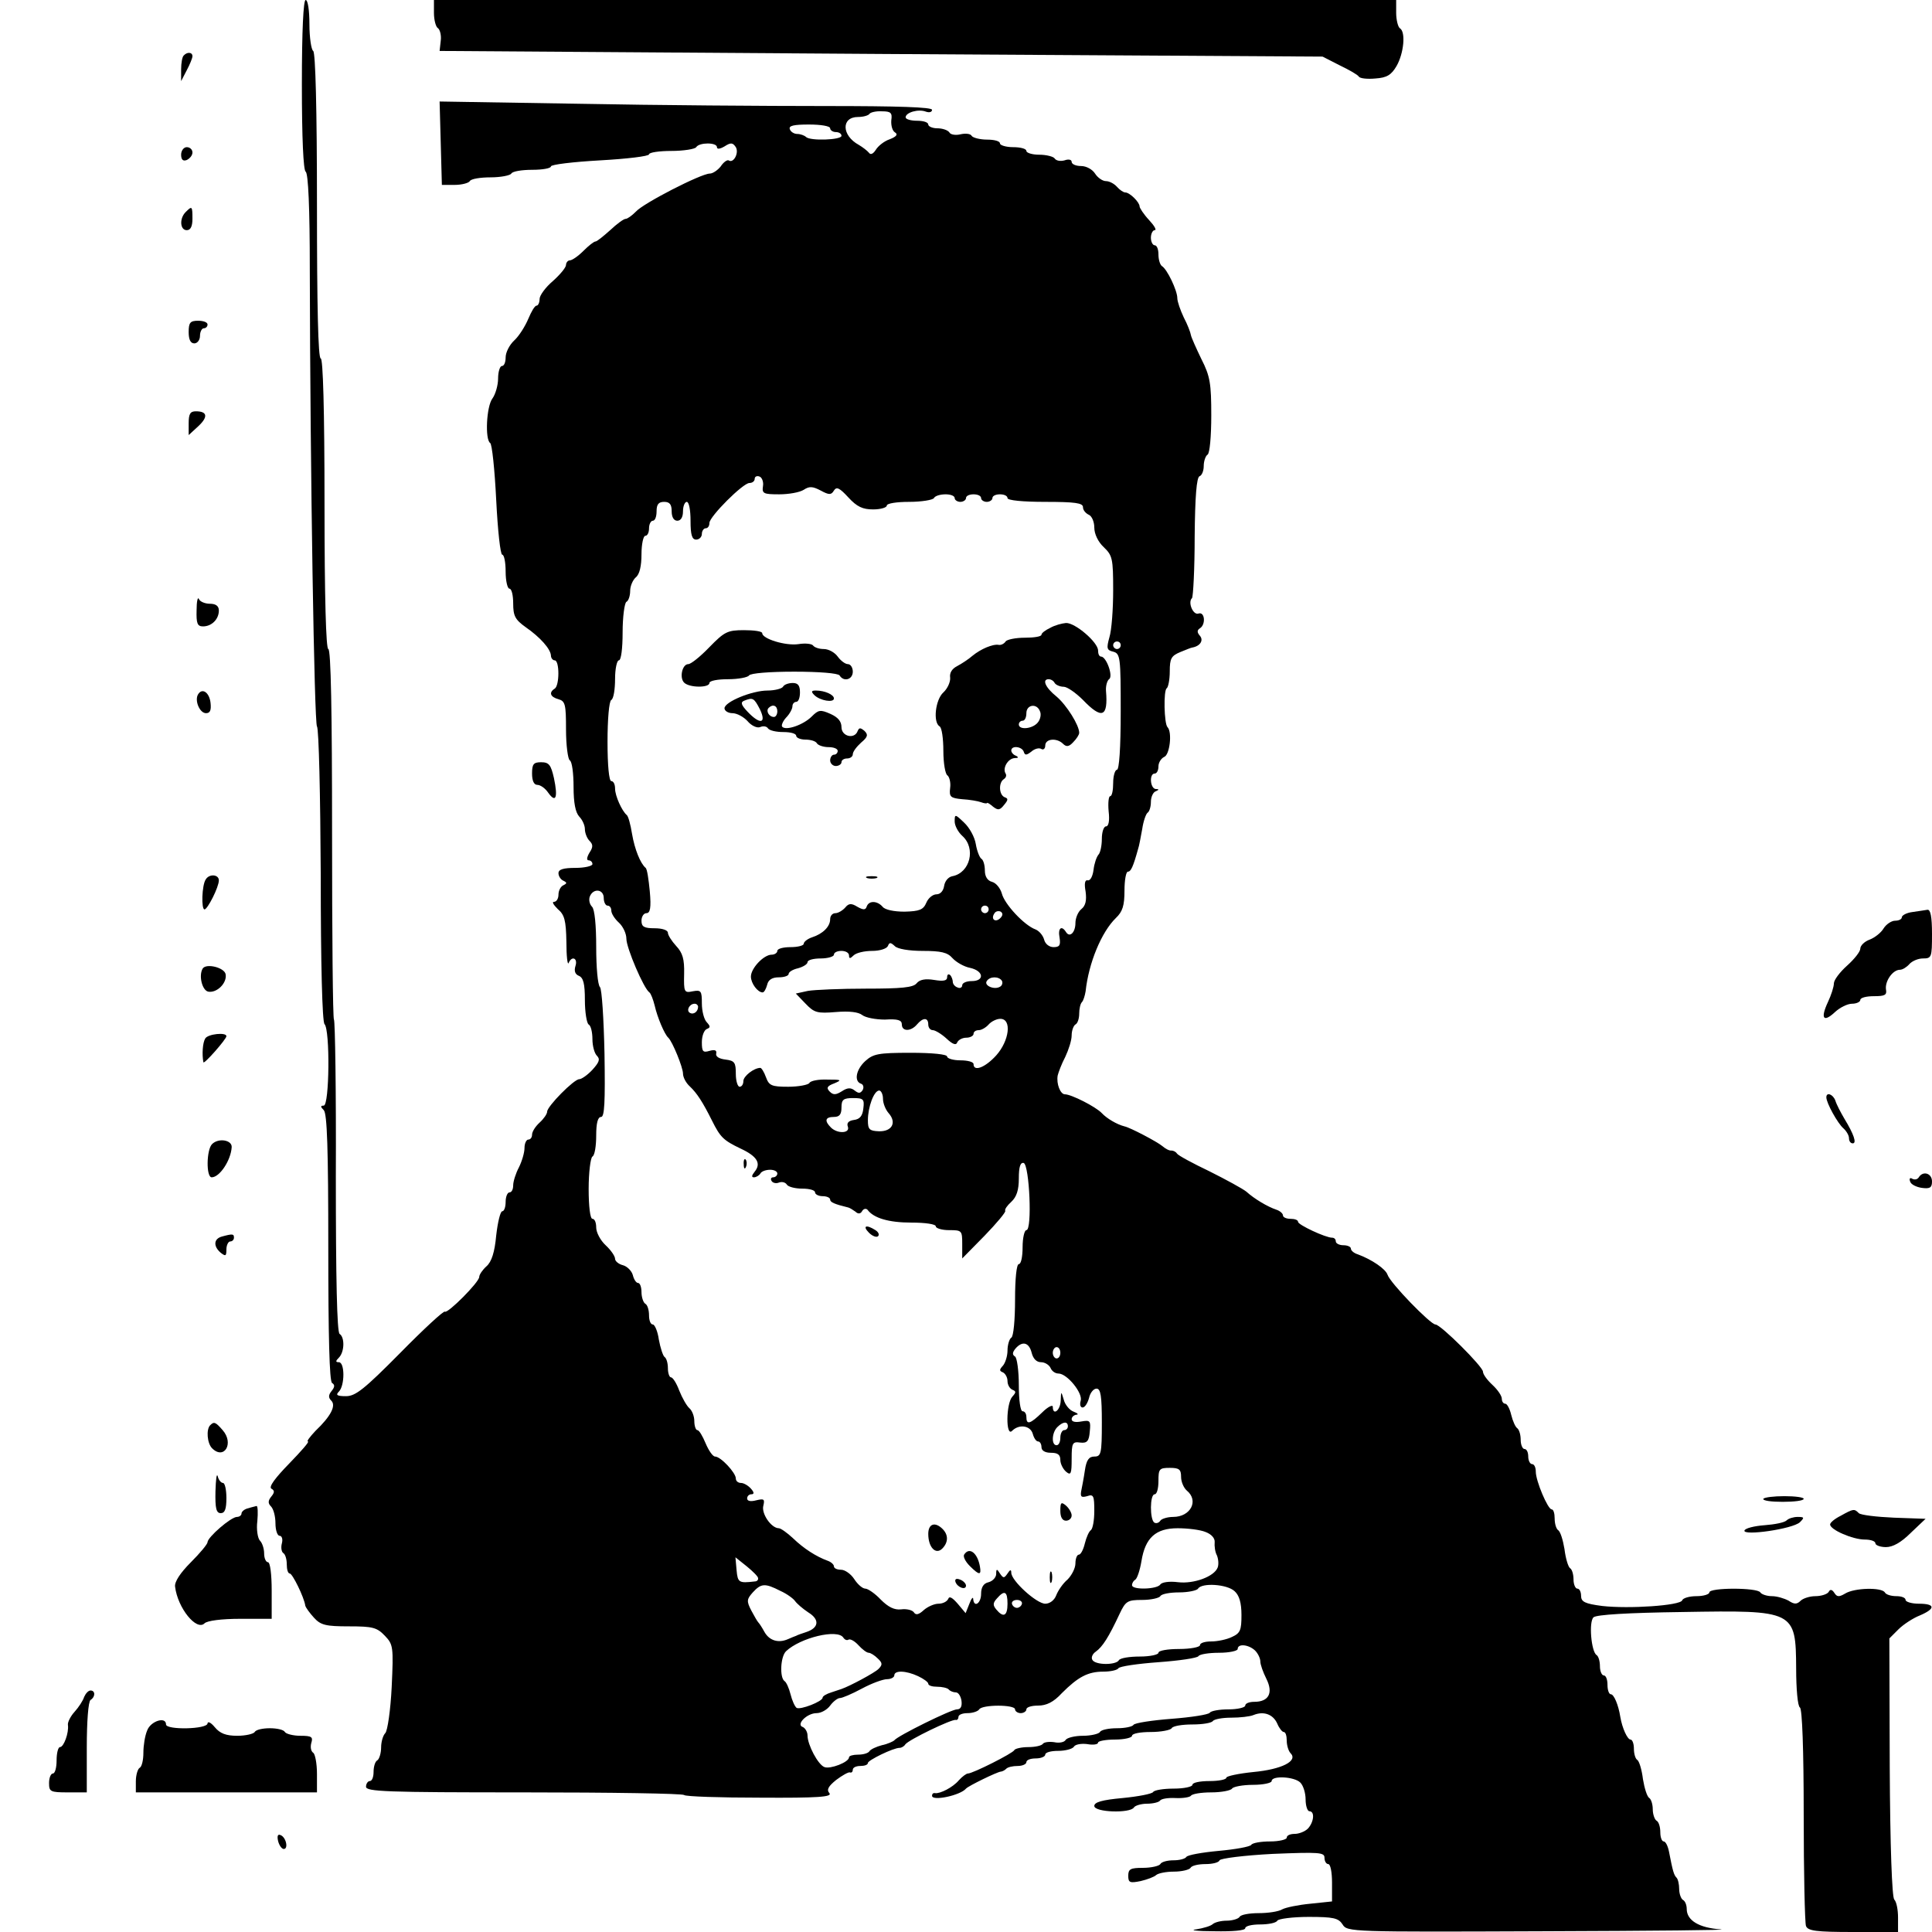 <?xml version="1.0" standalone="no"?>
<!DOCTYPE svg PUBLIC "-//W3C//DTD SVG 20010904//EN"
 "http://www.w3.org/TR/2001/REC-SVG-20010904/DTD/svg10.dtd">
<svg version="1.0" xmlns="http://www.w3.org/2000/svg"
 width="512pt" height="512pt" viewBox="0 0 512 512"
 preserveAspectRatio="xMidYMid meet">
<g transform="translate(0,512) scale(0.1,-0.1)"
fill="#000000" stroke="none">
<path d="M800 4896 c0 -143 4 -227 10 -231 7 -4 11 -97 11 -258 1 -543 12
-1203 19 -1212 5 -6 9 -184 10 -395 0 -234 4 -388 10 -394 15 -15 13 -216 -2
-216 -9 0 -9 -3 0 -12 9 -9 12 -104 12 -364 0 -235 3 -355 10 -359 8 -5 7 -11
-1 -21 -9 -11 -9 -18 -1 -26 13 -13 -1 -41 -42 -80 -15 -16 -24 -28 -20 -28 5
0 -18 -26 -50 -59 -37 -38 -54 -61 -47 -66 9 -5 9 -10 0 -21 -9 -11 -9 -18 -1
-26 7 -7 12 -27 12 -45 0 -18 5 -33 11 -33 6 0 9 -9 6 -20 -3 -11 -1 -23 4
-26 5 -3 9 -16 9 -30 0 -13 3 -24 8 -24 7 0 38 -63 41 -85 1 -5 12 -20 23 -32
18 -20 32 -23 93 -23 63 0 74 -3 95 -25 22 -23 23 -29 18 -136 -3 -61 -11
-116 -17 -122 -6 -6 -11 -23 -11 -38 0 -15 -5 -31 -10 -34 -6 -3 -10 -17 -10
-31 0 -13 -4 -24 -10 -24 -5 0 -10 -7 -10 -15 0 -13 53 -15 418 -15 230 0 422
-3 425 -7 4 -4 95 -7 201 -7 155 -1 192 2 184 12 -8 9 -3 18 18 35 16 12 32
21 36 20 5 -2 8 2 8 7 0 6 9 10 20 10 11 0 20 3 20 8 0 7 67 40 84 40 5 0 12
4 15 9 8 12 124 68 134 65 4 -1 7 3 7 8 0 6 11 10 24 10 14 0 28 5 31 10 8 13
95 13 95 0 0 -5 7 -10 15 -10 8 0 15 5 15 10 0 6 14 10 31 10 22 0 41 9 63 33
43 43 69 57 110 57 19 0 37 4 40 9 3 5 51 12 106 16 55 4 103 11 106 16 3 5
27 9 55 9 27 0 49 5 49 10 0 15 29 12 46 -4 8 -8 14 -21 14 -29 0 -8 7 -28 16
-46 19 -38 6 -61 -32 -61 -13 0 -24 -4 -24 -10 0 -5 -20 -10 -44 -10 -25 0
-47 -4 -50 -9 -4 -5 -49 -12 -101 -16 -52 -4 -98 -11 -101 -16 -3 -5 -23 -9
-44 -9 -21 0 -42 -4 -45 -10 -3 -5 -24 -10 -45 -10 -21 0 -42 -5 -46 -11 -3
-6 -17 -9 -30 -6 -14 2 -27 0 -30 -4 -3 -5 -20 -9 -39 -9 -18 0 -35 -4 -37 -8
-3 -8 -110 -62 -123 -62 -4 0 -15 -8 -24 -18 -16 -19 -50 -36 -63 -34 -5 1 -8
-2 -8 -7 0 -15 75 1 90 19 6 7 82 44 92 45 3 0 10 3 14 7 4 5 18 8 31 8 13 0
23 5 23 10 0 6 11 10 25 10 14 0 25 5 25 10 0 6 15 10 34 10 19 0 38 5 42 11
3 6 19 9 35 7 16 -3 29 -1 29 4 0 4 20 8 45 8 25 0 45 5 45 10 0 6 22 10 49
10 28 0 53 5 56 10 3 6 28 10 55 10 27 0 51 4 54 9 4 5 25 9 49 9 23 0 50 3
59 7 27 11 52 2 63 -23 5 -12 13 -22 17 -22 5 0 8 -10 8 -23 0 -13 5 -28 10
-33 21 -21 -24 -43 -98 -50 -40 -4 -72 -11 -72 -15 0 -5 -20 -9 -45 -9 -25 0
-45 -4 -45 -10 0 -5 -22 -10 -49 -10 -28 0 -52 -4 -55 -9 -3 -5 -40 -12 -81
-16 -55 -5 -75 -11 -75 -21 0 -17 95 -20 105 -4 3 5 19 10 35 10 16 0 31 4 34
8 3 5 21 8 41 7 19 -1 38 2 41 6 3 5 27 9 54 9 27 0 52 5 55 10 3 5 28 10 56
10 27 0 49 5 49 10 0 15 60 12 76 -4 8 -8 14 -28 14 -45 0 -17 5 -31 10 -31
15 0 12 -29 -4 -46 -8 -8 -24 -14 -35 -14 -12 0 -21 -4 -21 -10 0 -5 -20 -10
-44 -10 -25 0 -47 -4 -50 -9 -3 -5 -42 -12 -86 -16 -44 -4 -83 -11 -86 -16 -3
-5 -18 -9 -34 -9 -16 0 -32 -4 -35 -10 -3 -5 -24 -10 -46 -10 -33 0 -39 -3
-39 -21 0 -18 4 -20 33 -14 17 4 36 11 41 16 6 5 27 9 47 9 21 0 41 5 44 10 3
6 21 10 40 10 18 0 35 4 37 10 2 5 64 13 141 17 123 5 137 4 137 -10 0 -10 5
-17 10 -17 6 0 10 -22 10 -49 l0 -50 -57 -6 c-32 -3 -66 -10 -75 -15 -10 -6
-38 -10 -62 -10 -25 0 -48 -4 -51 -10 -3 -5 -19 -10 -34 -10 -15 0 -31 -4 -37
-9 -5 -5 -25 -11 -44 -14 -19 -2 2 -5 48 -5 49 -1 82 2 82 8 0 6 18 10 39 10
22 0 43 4 46 10 3 5 41 10 83 10 66 0 79 -3 90 -20 12 -20 22 -20 535 -18 287
1 497 3 467 5 -58 4 -90 24 -90 54 0 10 -4 21 -10 24 -5 3 -10 16 -10 29 0 12
-3 26 -7 30 -7 7 -10 17 -20 69 -3 15 -9 27 -14 27 -5 0 -9 11 -9 24 0 14 -4
28 -10 31 -5 3 -10 17 -10 30 0 13 -4 26 -9 30 -6 3 -13 26 -17 50 -3 25 -10
48 -15 51 -5 3 -9 16 -9 30 0 13 -4 24 -9 24 -8 0 -22 30 -27 60 -5 32 -17 60
-25 60 -5 0 -9 11 -9 25 0 14 -4 25 -10 25 -5 0 -10 11 -10 24 0 14 -4 27 -9
30 -14 9 -21 88 -8 100 8 7 91 12 236 14 298 5 300 4 301 -150 0 -53 4 -100
10 -103 6 -4 10 -110 10 -285 0 -153 3 -285 6 -294 5 -13 26 -16 125 -16 l119
0 0 38 c0 21 -4 42 -10 48 -6 6 -11 141 -12 351 l-1 341 24 24 c13 13 39 30
57 37 42 18 41 31 -3 31 -19 0 -35 5 -35 10 0 6 -11 10 -24 10 -14 0 -28 4
-31 10 -9 14 -81 12 -105 -3 -17 -10 -22 -9 -29 2 -6 9 -11 10 -15 2 -4 -6
-20 -11 -35 -11 -15 0 -33 -6 -39 -12 -10 -10 -17 -10 -32 0 -11 6 -31 12 -44
12 -14 0 -28 5 -31 10 -8 13 -135 13 -135 0 0 -5 -15 -10 -34 -10 -19 0 -36
-5 -38 -11 -5 -14 -141 -23 -212 -15 -46 6 -56 11 -56 27 0 10 -4 19 -10 19
-5 0 -10 11 -10 24 0 14 -4 27 -9 30 -5 3 -12 26 -15 51 -4 24 -11 47 -17 50
-5 4 -9 17 -9 31 0 13 -3 24 -8 24 -10 0 -42 75 -42 100 0 11 -4 20 -10 20 -5
0 -10 9 -10 20 0 11 -4 20 -10 20 -5 0 -10 11 -10 24 0 14 -4 27 -9 31 -5 3
-12 19 -16 35 -4 17 -11 30 -16 30 -5 0 -9 6 -9 13 0 8 -11 24 -25 37 -14 13
-25 28 -25 35 0 13 -112 125 -126 125 -13 0 -120 110 -127 132 -5 15 -41 40
-79 54 -10 3 -18 10 -18 15 0 5 -9 9 -20 9 -11 0 -20 5 -20 10 0 6 -4 10 -10
10 -17 0 -90 34 -90 42 0 5 -9 8 -20 8 -11 0 -20 4 -20 9 0 5 -8 12 -17 15
-24 8 -59 29 -80 48 -10 8 -54 32 -98 54 -44 21 -83 42 -86 47 -3 5 -10 8 -15
8 -5 -1 -16 5 -24 12 -13 11 -85 49 -100 52 -20 5 -47 21 -60 35 -16 17 -81
50 -98 50 -12 0 -23 28 -19 50 2 8 10 30 20 49 9 19 17 44 17 57 0 13 5 26 10
29 6 3 10 16 10 29 0 12 3 26 7 30 4 4 8 17 10 29 8 75 42 157 80 194 18 17
23 33 23 73 0 27 4 50 9 50 8 0 14 13 27 60 3 8 7 32 11 53 3 21 10 40 14 43
5 3 9 16 9 29 0 13 6 26 13 28 9 4 9 6 0 6 -15 1 -18 41 -3 41 6 0 10 9 10 19
0 10 7 21 15 25 15 5 22 66 9 79 -9 9 -11 98 -2 103 4 3 8 23 8 45 0 34 4 41
28 51 15 6 29 12 32 12 21 4 30 19 20 31 -8 9 -8 15 0 20 16 10 13 45 -4 39
-14 -5 -29 30 -17 41 3 4 7 77 7 163 1 106 5 157 13 160 6 2 11 14 11 27 0 13
5 27 10 30 6 3 10 49 10 104 0 84 -3 104 -26 149 -14 29 -27 58 -28 64 -1 7
-9 28 -19 47 -9 19 -17 42 -17 51 0 20 -27 77 -41 85 -5 4 -9 17 -9 31 0 13
-4 24 -10 24 -5 0 -10 9 -10 20 0 11 5 20 10 20 6 0 -1 12 -15 27 -14 15 -25
32 -25 36 0 11 -26 37 -38 37 -5 0 -15 7 -22 15 -7 8 -20 15 -29 15 -9 0 -22
9 -29 20 -7 11 -23 20 -37 20 -14 0 -25 5 -25 11 0 6 -8 8 -19 4 -11 -3 -22
-1 -26 5 -3 5 -22 10 -41 10 -19 0 -34 5 -34 10 0 6 -16 10 -35 10 -19 0 -35
5 -35 10 0 6 -15 10 -34 10 -19 0 -38 5 -41 10 -3 6 -17 7 -30 4 -12 -3 -26
-1 -29 5 -4 6 -18 11 -32 11 -13 0 -24 5 -24 10 0 6 -13 10 -30 10 -16 0 -30
4 -30 9 0 13 34 23 54 15 9 -3 16 -1 16 5 0 7 -89 10 -282 10 -156 0 -449 2
-653 6 l-370 6 3 -110 3 -111 34 0 c19 0 37 5 40 10 3 6 28 10 55 10 27 0 52
5 55 10 3 6 28 10 56 10 27 0 49 4 49 9 0 5 59 12 130 16 72 4 130 11 130 16
0 5 27 9 59 9 33 0 63 5 66 10 8 13 55 13 55 0 0 -6 8 -5 20 2 17 11 22 10 30
-2 9 -15 -6 -44 -19 -35 -4 2 -14 -5 -21 -16 -8 -10 -21 -19 -29 -19 -23 0
-177 -79 -196 -101 -10 -10 -22 -19 -27 -19 -5 0 -23 -13 -41 -30 -18 -16 -35
-30 -39 -30 -4 0 -18 -11 -32 -25 -14 -14 -30 -25 -36 -25 -5 0 -10 -6 -10
-12 0 -7 -16 -26 -35 -43 -19 -16 -35 -38 -35 -47 0 -10 -4 -18 -8 -18 -5 0
-14 -16 -22 -35 -8 -19 -24 -45 -37 -57 -13 -12 -23 -32 -23 -45 0 -13 -4 -23
-10 -23 -5 0 -10 -15 -10 -33 0 -18 -7 -42 -15 -53 -16 -21 -20 -109 -6 -118
5 -3 12 -71 16 -151 4 -80 11 -145 16 -145 5 0 9 -20 9 -45 0 -25 5 -45 10
-45 6 0 10 -18 10 -39 0 -33 5 -43 33 -63 39 -27 66 -58 67 -75 0 -7 5 -13 10
-13 13 0 13 -67 0 -75 -16 -10 -12 -22 10 -28 18 -5 20 -14 20 -80 0 -42 5
-79 10 -82 6 -3 10 -35 10 -70 0 -43 5 -68 15 -79 8 -8 15 -23 15 -33 0 -11 6
-25 12 -31 10 -10 10 -17 0 -32 -7 -12 -8 -20 -2 -20 5 0 10 -4 10 -10 0 -5
-20 -10 -45 -10 -32 0 -45 -4 -45 -14 0 -8 6 -17 13 -20 10 -5 10 -7 0 -12 -7
-3 -13 -14 -13 -25 0 -10 -5 -19 -12 -19 -6 0 -1 -8 10 -19 18 -15 22 -30 23
-87 0 -38 3 -63 6 -56 8 20 25 13 18 -8 -4 -13 -1 -22 9 -26 12 -5 16 -21 16
-64 0 -33 5 -62 10 -65 6 -3 10 -21 10 -39 0 -17 5 -37 12 -44 9 -9 6 -17 -12
-37 -13 -14 -29 -25 -35 -25 -14 0 -85 -72 -85 -86 0 -6 -9 -19 -20 -29 -11
-10 -20 -24 -20 -32 0 -7 -4 -13 -10 -13 -5 0 -10 -10 -10 -22 0 -13 -7 -36
-15 -52 -8 -15 -15 -37 -15 -47 0 -11 -4 -19 -10 -19 -5 0 -10 -11 -10 -25 0
-14 -4 -25 -9 -25 -5 0 -12 -29 -16 -64 -4 -44 -12 -70 -26 -82 -10 -9 -19
-22 -19 -28 0 -14 -84 -98 -91 -92 -3 3 -56 -46 -118 -109 -96 -97 -119 -115
-144 -115 -24 0 -28 3 -19 12 16 16 16 78 0 78 -9 0 -9 3 0 12 15 15 16 54 2
63 -7 4 -10 148 -10 417 1 226 -2 413 -5 416 -3 3 -5 225 -5 494 0 319 -3 488
-10 488 -6 0 -10 135 -10 385 0 250 -4 385 -10 385 -7 0 -10 141 -10 404 0
259 -4 407 -10 411 -5 3 -10 35 -10 71 0 36 -4 64 -10 64 -6 0 -10 -81 -10
-224z m1562 -95 c-1 -14 3 -28 10 -32 8 -5 4 -11 -14 -18 -15 -5 -31 -18 -37
-28 -7 -11 -14 -14 -18 -8 -5 6 -17 15 -27 21 -46 25 -47 74 -2 74 14 0 27 4
30 8 2 4 17 8 33 7 24 0 28 -4 25 -24z m-162 -21 c0 -5 7 -10 15 -10 8 0 15
-4 15 -10 0 -11 -83 -14 -94 -3 -4 4 -15 8 -23 8 -9 0 -18 6 -20 13 -3 9 11
12 51 12 31 0 56 -4 56 -10z m-178 -948 c-3 -20 1 -22 43 -22 25 0 54 5 65 12
15 10 24 9 45 -2 22 -12 28 -12 35 0 7 11 15 7 38 -18 23 -25 38 -32 66 -32
20 0 36 5 36 10 0 6 26 10 59 10 33 0 63 5 66 10 3 6 17 10 31 10 13 0 24 -4
24 -10 0 -5 7 -10 15 -10 8 0 15 5 15 10 0 6 9 10 20 10 11 0 20 -4 20 -10 0
-5 7 -10 15 -10 8 0 15 5 15 10 0 6 9 10 20 10 11 0 20 -4 20 -10 0 -6 40 -10
100 -10 79 0 100 -3 100 -14 0 -8 7 -16 15 -20 8 -3 15 -18 15 -34 0 -17 10
-38 25 -52 23 -22 25 -30 25 -114 0 -50 -4 -106 -10 -125 -8 -29 -7 -34 10
-38 19 -5 20 -15 20 -159 0 -96 -4 -154 -10 -154 -5 0 -10 -16 -10 -35 0 -19
-3 -35 -8 -35 -4 0 -6 -18 -4 -40 3 -25 0 -40 -7 -40 -6 0 -11 -15 -11 -33 0
-18 -4 -37 -9 -42 -5 -6 -11 -23 -13 -40 -2 -16 -8 -29 -15 -28 -8 2 -10 -8
-6 -30 3 -23 0 -37 -11 -46 -9 -7 -16 -24 -16 -37 0 -25 -15 -40 -25 -24 -12
19 -22 10 -17 -15 3 -20 0 -25 -16 -25 -11 0 -22 8 -25 20 -3 11 -13 23 -23
27 -30 11 -82 67 -89 95 -4 14 -15 28 -26 31 -12 3 -19 14 -19 30 0 14 -4 28
-9 31 -5 3 -12 21 -15 39 -3 19 -17 44 -31 57 -24 23 -25 23 -25 3 0 -11 9
-28 20 -38 37 -33 21 -98 -26 -107 -11 -2 -20 -13 -22 -26 -2 -13 -10 -22 -20
-22 -10 0 -22 -10 -27 -22 -8 -19 -18 -23 -58 -24 -28 0 -52 5 -58 13 -14 16
-36 17 -42 1 -3 -10 -9 -10 -25 -1 -16 10 -23 9 -32 -2 -7 -8 -19 -15 -26 -15
-8 0 -14 -7 -14 -16 0 -20 -20 -39 -48 -48 -12 -4 -22 -12 -22 -17 0 -5 -16
-9 -35 -9 -19 0 -35 -4 -35 -10 0 -5 -7 -10 -15 -10 -21 0 -55 -36 -55 -58 0
-18 18 -42 31 -42 4 0 9 9 12 20 3 14 14 20 31 20 14 0 26 4 26 9 0 5 11 12
25 15 14 4 25 11 25 16 0 6 16 10 35 10 19 0 35 5 35 10 0 6 9 10 20 10 11 0
20 -5 20 -12 0 -9 3 -9 12 0 7 7 29 12 49 12 21 0 39 6 42 13 4 10 7 10 18 0
7 -8 39 -13 74 -13 49 0 66 -4 79 -19 10 -11 31 -23 47 -26 36 -8 39 -35 4
-35 -14 0 -25 -5 -25 -11 0 -6 -6 -9 -12 -6 -7 2 -13 9 -13 15 0 5 -3 14 -7
18 -5 4 -8 1 -8 -6 0 -9 -10 -11 -34 -7 -24 4 -39 1 -47 -9 -9 -11 -40 -14
-134 -14 -67 0 -137 -3 -154 -6 l-32 -7 26 -27 c23 -24 31 -26 80 -22 36 3 60
0 70 -8 9 -7 36 -12 60 -12 34 2 45 -1 45 -13 0 -19 24 -19 40 0 16 19 30 19
30 0 0 -8 5 -15 12 -15 6 0 23 -10 36 -22 17 -16 26 -19 29 -10 3 6 13 12 24
12 10 0 19 5 19 10 0 6 6 10 14 10 7 0 19 7 26 15 7 8 21 15 31 15 31 0 24
-58 -11 -97 -29 -32 -60 -44 -60 -23 0 6 -16 10 -35 10 -19 0 -35 5 -35 10 0
6 -39 10 -97 10 -86 0 -99 -3 -120 -22 -25 -23 -30 -54 -11 -60 6 -2 8 -10 4
-17 -6 -9 -11 -9 -21 -1 -10 8 -19 8 -34 -2 -16 -10 -23 -10 -32 -1 -10 10 -7
15 12 22 21 9 19 10 -18 10 -23 1 -45 -3 -48 -9 -3 -5 -29 -10 -56 -10 -44 0
-51 3 -59 25 -5 14 -12 25 -15 25 -17 0 -45 -22 -45 -35 0 -8 -4 -15 -10 -15
-5 0 -10 15 -10 34 0 30 -3 35 -27 38 -17 2 -27 8 -25 16 2 9 -4 11 -18 7 -17
-5 -20 -2 -20 23 0 17 6 32 13 35 10 4 10 7 0 18 -7 7 -13 29 -13 50 0 33 -2
36 -24 32 -23 -5 -24 -2 -23 46 1 39 -4 56 -21 74 -12 13 -22 29 -22 35 0 7
-15 12 -35 12 -28 0 -35 4 -35 20 0 11 6 20 13 20 10 0 13 14 9 58 -3 31 -7
59 -11 62 -14 12 -29 49 -36 90 -4 25 -10 47 -14 50 -13 11 -31 51 -31 70 0
11 -4 20 -10 20 -6 0 -10 41 -10 104 0 59 4 108 10 111 6 3 10 28 10 56 0 27
5 49 10 49 6 0 10 31 10 74 0 41 5 78 10 81 6 3 10 17 10 29 0 13 7 29 15 36
10 8 15 30 15 61 0 27 5 49 10 49 6 0 10 9 10 20 0 11 5 20 10 20 6 0 10 11
10 25 0 18 5 25 20 25 15 0 20 -7 20 -25 0 -16 6 -25 15 -25 9 0 15 9 15 25 0
14 5 25 10 25 6 0 10 -22 10 -50 0 -38 4 -50 15 -50 8 0 15 7 15 15 0 8 5 15
10 15 6 0 10 6 10 14 0 17 89 106 106 106 8 0 14 5 14 11 0 6 6 9 13 6 6 -2
11 -14 9 -25z m948 -422 c0 -5 -4 -10 -10 -10 -5 0 -10 5 -10 10 0 6 5 10 10
10 6 0 10 -4 10 -10z m-1370 -670 c0 -11 5 -20 10 -20 6 0 10 -6 10 -13 0 -8
9 -22 20 -32 11 -10 20 -29 20 -43 0 -24 46 -132 61 -142 4 -3 10 -19 14 -35
7 -31 26 -76 36 -85 11 -10 39 -79 39 -95 0 -10 8 -25 18 -34 19 -18 34 -41
59 -91 22 -44 30 -52 76 -74 43 -20 55 -39 37 -61 -8 -10 -9 -15 -2 -15 6 0
14 5 17 10 3 6 15 10 26 10 10 0 19 -4 19 -10 0 -5 -5 -10 -11 -10 -5 0 -8 -4
-4 -10 3 -5 12 -7 19 -4 8 3 17 1 21 -5 3 -6 22 -11 41 -11 19 0 34 -4 34 -10
0 -5 9 -10 20 -10 11 0 20 -4 20 -9 0 -7 11 -12 48 -21 4 -1 12 -6 19 -11 7
-7 14 -6 18 2 4 6 10 7 14 3 16 -22 56 -34 116 -34 37 0 65 -4 65 -10 0 -5 16
-10 35 -10 34 0 35 -1 35 -37 l0 -38 59 60 c32 33 57 63 55 66 -2 4 5 14 16
24 14 13 20 31 20 62 0 31 4 43 13 41 15 -6 23 -178 7 -178 -5 0 -10 -20 -10
-45 0 -25 -4 -45 -10 -45 -6 0 -10 -38 -10 -94 0 -53 -4 -98 -10 -101 -5 -3
-10 -19 -10 -34 0 -15 -6 -33 -12 -40 -10 -11 -10 -14 0 -18 6 -3 12 -13 12
-23 0 -10 6 -20 13 -23 10 -4 10 -7 0 -18 -17 -18 -18 -108 -1 -91 19 19 49
14 55 -8 3 -11 9 -20 14 -20 5 0 9 -7 9 -15 0 -9 9 -15 25 -15 18 0 25 -5 25
-19 0 -10 7 -24 15 -31 13 -11 15 -6 15 34 0 42 2 46 23 43 18 -2 23 4 25 29
3 29 1 31 -22 27 -16 -3 -26 -1 -26 6 0 6 6 11 13 12 6 0 3 4 -8 8 -11 4 -23
19 -26 32 -7 23 -7 23 -8 -3 -1 -26 -21 -41 -21 -16 0 6 -13 0 -28 -15 -32
-31 -42 -34 -42 -12 0 8 -4 15 -10 15 -6 0 -10 30 -10 69 0 39 -5 73 -10 76
-8 5 -7 11 1 21 18 21 36 17 43 -11 4 -16 13 -25 25 -25 10 0 21 -7 25 -15 3
-8 12 -15 21 -15 23 0 65 -52 59 -72 -3 -10 -1 -18 5 -18 6 0 13 11 17 25 3
14 12 25 20 25 11 0 14 -20 14 -90 0 -83 -2 -90 -20 -90 -14 0 -21 -9 -25 -37
-3 -21 -8 -46 -10 -56 -2 -14 1 -16 16 -12 17 6 19 1 19 -39 0 -25 -4 -47 -9
-51 -5 -3 -12 -19 -16 -35 -4 -17 -11 -30 -16 -30 -5 0 -9 -11 -9 -23 0 -13
-10 -32 -21 -43 -12 -10 -25 -29 -30 -42 -5 -13 -17 -22 -29 -22 -23 0 -90 61
-90 82 0 9 -3 9 -10 -2 -9 -13 -11 -13 -20 0 -8 13 -10 13 -10 -1 0 -9 -9 -19
-20 -22 -14 -3 -20 -14 -20 -31 0 -25 -19 -38 -21 -13 0 6 -5 1 -10 -13 l-10
-25 -21 25 c-14 16 -22 21 -25 13 -3 -7 -14 -13 -26 -13 -11 0 -29 -8 -39 -17
-13 -12 -21 -14 -26 -6 -4 6 -19 10 -34 8 -18 -2 -34 6 -54 26 -15 16 -34 29
-41 29 -7 0 -20 11 -29 25 -9 14 -25 25 -35 25 -11 0 -19 4 -19 9 0 5 -8 12
-17 15 -30 11 -63 32 -92 60 -15 14 -32 26 -37 26 -20 0 -47 39 -41 60 4 17 2
19 -19 14 -15 -4 -24 -2 -24 5 0 6 5 11 11 11 8 0 8 5 -1 15 -7 8 -19 15 -26
15 -8 0 -14 5 -14 12 0 15 -40 58 -55 58 -6 0 -17 16 -25 35 -8 19 -17 35 -22
35 -4 0 -8 11 -8 24 0 13 -6 28 -13 34 -7 6 -19 27 -27 47 -7 19 -17 35 -22
35 -4 0 -8 11 -8 24 0 14 -4 27 -9 30 -4 3 -11 24 -15 46 -3 22 -11 40 -16 40
-6 0 -10 11 -10 24 0 14 -4 28 -10 31 -5 3 -10 17 -10 31 0 13 -4 24 -9 24 -5
0 -11 9 -14 21 -3 11 -15 23 -26 26 -12 3 -21 11 -21 17 0 7 -11 23 -25 36
-14 13 -25 34 -25 47 0 13 -4 23 -10 23 -6 0 -10 33 -10 79 0 44 5 83 10 86 6
3 10 28 10 56 0 32 4 49 13 49 9 0 11 39 9 167 -2 93 -7 172 -12 177 -6 6 -10
53 -10 106 0 58 -4 100 -11 107 -7 7 -9 19 -6 27 9 23 37 20 37 -4z m1020 -30
c0 -5 -4 -10 -10 -10 -5 0 -10 5 -10 10 0 6 5 10 10 10 6 0 10 -4 10 -10z m31
-23 c-13 -13 -26 -3 -16 12 3 6 11 8 17 5 6 -4 6 -10 -1 -17z m4 -166 c3 -5 1
-13 -5 -16 -15 -9 -43 3 -35 15 8 13 32 13 40 1z m-805 -69 c0 -13 -12 -22
-22 -16 -10 6 -1 24 13 24 5 0 9 -4 9 -8z m490 -244 c0 -12 7 -29 15 -38 22
-25 9 -49 -26 -48 -25 1 -29 5 -29 29 0 35 16 79 30 79 5 0 10 -10 10 -22z
m-52 -25 c-2 -20 -9 -29 -25 -31 -14 -2 -20 -8 -16 -18 6 -18 -28 -19 -45 -2
-18 18 -15 28 8 28 15 0 20 7 20 25 0 21 5 25 31 25 27 0 30 -3 27 -27z m522
-648 c0 -8 -4 -15 -10 -15 -5 0 -10 7 -10 15 0 8 5 15 10 15 6 0 10 -7 10 -15z
m20 -195 c0 -5 -4 -10 -10 -10 -5 0 -10 -9 -10 -20 0 -11 -4 -20 -10 -20 -14
0 -13 33 2 48 15 15 28 16 28 2z m300 -134 c0 -13 7 -29 15 -36 33 -27 10 -70
-36 -70 -15 0 -31 -5 -34 -10 -4 -6 -11 -8 -16 -5 -12 8 -12 75 1 75 6 0 10
16 10 35 0 32 2 35 30 35 25 0 30 -4 30 -24z m65 -146 c16 -6 25 -17 24 -27
-1 -10 1 -26 6 -35 4 -10 5 -24 2 -32 -9 -24 -63 -44 -105 -39 -23 3 -43 0
-47 -6 -8 -13 -75 -15 -75 -2 0 6 4 12 9 15 5 4 12 25 16 49 10 62 38 87 96
87 26 0 60 -4 74 -10z m-1186 -122 c1 -5 -3 -9 -9 -9 -42 -5 -45 -3 -48 30
l-3 34 30 -24 c16 -13 30 -27 30 -31z m59 -34 c18 -8 35 -21 39 -27 5 -7 20
-20 35 -30 31 -19 28 -41 -5 -52 -12 -4 -24 -8 -27 -10 -3 -1 -13 -5 -22 -9
-25 -11 -49 -4 -62 19 -6 11 -13 22 -16 25 -3 3 -11 17 -19 32 -13 25 -12 30
4 48 22 24 32 25 73 4z m1204 -1 c12 -11 18 -30 18 -63 0 -40 -3 -48 -25 -58
-14 -7 -39 -12 -55 -12 -17 0 -30 -4 -30 -10 0 -5 -25 -10 -55 -10 -30 0 -55
-4 -55 -10 0 -5 -22 -10 -49 -10 -28 0 -53 -4 -56 -10 -8 -13 -62 -13 -70 1
-4 6 0 16 9 22 18 13 34 38 63 100 16 34 21 37 60 37 23 0 45 5 48 10 3 6 26
10 50 10 24 0 47 5 50 10 10 16 77 12 97 -7z m-602 -33 c0 -33 -11 -38 -30
-15 -9 11 -9 17 2 29 20 23 28 19 28 -14z m38 -1 c-2 -6 -8 -10 -13 -10 -5 0
-11 4 -13 10 -2 6 4 11 13 11 9 0 15 -5 13 -11z m-473 -89 c4 -6 10 -8 14 -5
5 2 16 -4 26 -15 10 -11 22 -20 27 -20 5 0 16 -7 24 -15 13 -12 13 -17 2 -28
-10 -10 -75 -45 -98 -53 -3 -1 -15 -5 -27 -9 -13 -4 -23 -10 -23 -14 0 -10
-59 -33 -69 -27 -5 4 -12 20 -16 36 -4 16 -11 32 -16 35 -13 9 -11 64 4 79 38
36 137 60 152 36z m198 -102 c15 -7 27 -16 27 -20 0 -5 11 -8 23 -8 13 0 27
-3 31 -7 4 -5 13 -8 19 -8 7 0 13 -10 15 -22 2 -15 -2 -23 -12 -23 -15 0 -157
-70 -166 -82 -3 -3 -18 -10 -33 -13 -15 -4 -30 -11 -33 -16 -3 -5 -16 -9 -30
-9 -13 0 -24 -3 -24 -7 0 -13 -50 -32 -65 -26 -17 6 -45 59 -45 84 0 9 -6 19
-12 22 -20 6 10 37 36 37 12 0 28 9 36 20 8 11 20 20 26 20 6 0 32 11 58 25
26 14 56 25 67 25 10 0 19 5 19 10 0 14 31 13 63 -2z"/>
<path d="M2783 3456 c-13 -6 -23 -14 -23 -18 0 -5 -20 -8 -44 -8 -25 0 -48 -5
-51 -10 -4 -6 -12 -10 -18 -9 -16 3 -48 -11 -70 -29 -9 -8 -27 -20 -40 -27
-14 -7 -21 -18 -19 -31 1 -11 -7 -29 -18 -39 -21 -19 -28 -79 -10 -90 6 -3 10
-33 10 -65 0 -32 5 -62 11 -65 5 -4 9 -19 7 -33 -3 -24 1 -27 32 -30 19 -1 42
-5 50 -8 8 -3 15 -4 16 -2 0 2 8 -3 16 -10 13 -10 18 -9 29 5 11 13 11 17 2
20 -16 6 -17 39 -3 48 6 4 8 10 5 15 -9 14 6 40 24 41 10 0 11 2 4 6 -7 2 -13
9 -13 14 0 14 28 11 33 -3 3 -10 7 -10 20 0 9 8 21 11 27 7 5 -3 10 1 10 9 0
19 31 21 47 5 9 -9 16 -8 27 4 9 9 16 20 16 25 0 20 -33 73 -60 96 -30 24 -39
46 -21 46 6 0 13 -4 16 -10 3 -5 14 -10 24 -10 9 0 32 -16 51 -35 50 -52 67
-46 61 24 -1 13 3 27 8 31 12 7 -7 60 -21 60 -5 0 -8 7 -8 16 0 22 -61 74 -85
73 -11 -1 -30 -6 -42 -13z m-27 -221 c4 -8 1 -22 -6 -30 -14 -17 -50 -20 -50
-5 0 6 5 10 10 10 6 0 10 9 10 20 0 23 28 27 36 5z"/>
<path d="M1880 3405 c-24 -25 -49 -45 -56 -45 -16 0 -24 -36 -11 -49 14 -14
67 -14 67 -1 0 6 22 10 49 10 28 0 53 5 56 10 4 6 55 10 120 10 65 0 116 -4
120 -10 11 -18 35 -11 35 10 0 11 -6 20 -13 20 -7 0 -19 9 -27 20 -8 11 -24
20 -37 20 -12 0 -24 4 -28 9 -3 5 -21 7 -39 4 -34 -5 -96 14 -96 29 0 5 -22 8
-48 8 -44 0 -52 -4 -92 -45z"/>
<path d="M2075 3300 c-3 -5 -22 -10 -41 -10 -41 0 -114 -30 -114 -47 0 -7 10
-13 21 -13 12 0 30 -10 40 -21 10 -12 25 -19 33 -16 9 4 18 2 21 -3 4 -6 22
-10 41 -10 19 0 34 -4 34 -10 0 -5 11 -10 24 -10 14 0 28 -4 31 -10 3 -5 17
-10 31 -10 13 0 24 -4 24 -10 0 -5 -4 -10 -10 -10 -5 0 -10 -7 -10 -15 0 -8 7
-15 15 -15 8 0 15 5 15 10 0 6 7 10 15 10 8 0 15 5 15 11 0 7 10 20 22 31 18
15 19 21 9 31 -11 9 -14 9 -18 0 -8 -23 -43 -15 -43 10 0 15 -9 26 -29 35 -27
12 -32 11 -50 -7 -22 -22 -68 -38 -78 -27 -3 3 1 14 10 24 10 10 17 24 17 30
0 7 5 12 10 12 6 0 10 11 10 25 0 18 -5 25 -19 25 -11 0 -23 -4 -26 -10z m-61
-60 c18 -38 0 -41 -33 -6 -17 18 -19 25 -9 29 23 9 26 8 42 -23z m46 -5 c0 -8
-4 -15 -9 -15 -13 0 -22 16 -14 24 11 11 23 6 23 -9z"/>
<path d="M2158 3278 c15 -15 52 -21 52 -9 0 10 -24 21 -48 21 -12 0 -13 -3 -4
-12z"/>
<path d="M2298 2793 c6 -2 18 -2 25 0 6 3 1 5 -13 5 -14 0 -19 -2 -12 -5z"/>
<path d="M1971 2034 c0 -11 3 -14 6 -6 3 7 2 16 -1 19 -3 4 -6 -2 -5 -13z"/>
<path d="M2303 1853 c9 -9 20 -13 24 -9 4 4 1 11 -7 16 -25 16 -35 11 -17 -7z"/>
<path d="M2810 1116 c0 -16 5 -26 15 -26 8 0 15 6 15 14 0 7 -7 19 -15 26 -13
11 -15 8 -15 -14z"/>
<path d="M2460 1055 c0 -36 20 -56 37 -39 16 16 17 36 1 52 -20 20 -38 14 -38
-13z"/>
<path d="M2555 1000 c-3 -5 3 -18 15 -30 25 -25 31 -25 27 -2 -6 36 -28 54
-42 32z"/>
<path d="M2782 940 c0 -14 2 -19 5 -12 2 6 2 18 0 25 -3 6 -5 1 -5 -13z"/>
<path d="M2532 928 c5 -15 28 -23 28 -10 0 5 -7 13 -16 16 -10 4 -14 1 -12 -6z"/>
<path d="M1150 5086 c0 -19 5 -38 11 -41 5 -4 9 -19 7 -33 l-3 -27 1170 -8
1170 -7 45 -23 c25 -12 48 -25 51 -30 3 -5 23 -7 44 -5 30 2 42 9 56 33 19 33
25 90 9 100 -5 3 -10 22 -10 41 l0 34 -1275 0 -1275 0 0 -34z"/>
<path d="M487 4973 c-4 -3 -7 -20 -7 -37 l0 -31 15 29 c8 15 15 32 15 37 0 11
-14 12 -23 2z"/>
<path d="M480 4710 c0 -13 5 -18 15 -14 8 4 15 12 15 20 0 8 -7 14 -15 14 -8
0 -15 -9 -15 -20z"/>
<path d="M492 4558 c-17 -17 -15 -48 3 -48 10 0 15 10 15 30 0 34 -1 35 -18
18z"/>
<path d="M500 4240 c0 -20 5 -30 15 -30 8 0 15 9 15 20 0 11 5 20 10 20 6 0
10 5 10 10 0 6 -11 10 -25 10 -21 0 -25 -5 -25 -30z"/>
<path d="M500 3998 l0 -31 25 23 c27 25 25 40 -6 40 -15 0 -19 -7 -19 -32z"/>
<path d="M521 3503 c-1 -35 2 -43 17 -43 23 0 42 19 42 42 0 12 -8 18 -24 18
-13 0 -27 6 -29 13 -3 6 -6 -7 -6 -30z"/>
<path d="M525 3280 c-10 -16 4 -50 21 -50 11 0 14 8 12 27 -3 28 -22 41 -33
23z"/>
<path d="M1410 3070 c0 -19 5 -30 14 -30 8 0 21 -9 29 -21 20 -28 26 -13 15
39 -8 35 -13 42 -34 42 -20 0 -24 -5 -24 -30z"/>
<path d="M545 2789 c-10 -15 -12 -79 -3 -79 8 0 38 59 38 77 0 16 -26 18 -35
2z"/>
<path d="M5068 2703 c-16 -2 -28 -9 -28 -14 0 -5 -8 -9 -18 -9 -9 0 -23 -9
-30 -20 -7 -12 -24 -25 -37 -30 -14 -5 -25 -16 -25 -24 0 -8 -16 -28 -35 -45
-19 -17 -35 -38 -35 -47 0 -9 -7 -31 -16 -50 -20 -43 -12 -55 19 -26 13 12 33
22 45 22 12 0 22 5 22 10 0 6 16 10 36 10 29 0 35 3 32 18 -3 22 18 52 37 52
7 0 18 7 25 15 7 8 23 15 36 15 23 0 24 3 24 65 0 46 -4 65 -12 64 -7 -1 -25
-4 -40 -6z"/>
<path d="M537 2553 c-11 -19 -1 -58 15 -61 23 -4 50 23 46 46 -3 18 -52 30
-61 15z"/>
<path d="M544 2368 c-7 -11 -9 -42 -5 -63 1 -7 61 61 61 69 0 11 -49 6 -56 -6z"/>
<path d="M4840 2212 c0 -15 30 -69 45 -82 8 -7 15 -19 15 -26 0 -8 4 -14 10
-14 11 0 3 24 -22 65 -10 17 -21 38 -24 48 -6 17 -24 24 -24 9z"/>
<path d="M562 2088 c-15 -15 -16 -88 -1 -88 21 0 51 45 53 80 1 19 -35 25 -52
8z"/>
<path d="M5085 2000 c-4 -6 -11 -7 -17 -4 -6 4 -9 1 -6 -7 2 -8 17 -15 31 -17
22 -3 27 1 27 17 0 22 -24 29 -35 11z"/>
<path d="M588 1843 c-22 -6 -23 -26 -3 -43 13 -10 15 -9 15 9 0 11 5 21 10 21
6 0 10 5 10 10 0 10 -3 11 -32 3z"/>
<path d="M557 1343 c-11 -11 -8 -48 5 -61 32 -32 59 13 28 48 -19 22 -23 23
-33 13z"/>
<path d="M571 1168 c-1 -45 2 -58 14 -58 11 0 15 11 15 40 0 22 -4 40 -9 40
-5 0 -12 8 -14 18 -3 9 -5 -9 -6 -40z"/>
<path d="M4673 1148 c-2 -5 21 -8 51 -8 31 0 56 3 56 8 0 4 -23 7 -51 7 -28 0
-53 -3 -56 -7z"/>
<path d="M658 1123 c-10 -2 -18 -9 -18 -14 0 -5 -6 -9 -12 -9 -16 0 -78 -54
-78 -67 0 -5 -20 -29 -44 -53 -28 -28 -44 -52 -42 -65 7 -57 57 -118 78 -97 7
7 45 12 95 12 l83 0 0 75 c0 43 -4 75 -10 75 -5 0 -10 10 -10 23 0 13 -5 28
-11 34 -6 6 -10 30 -7 52 2 23 1 40 -2 40 -3 -1 -13 -3 -22 -6z"/>
<path d="M4878 1103 c-16 -8 -28 -18 -28 -23 0 -14 60 -40 92 -40 15 0 28 -4
28 -10 0 -5 13 -10 28 -10 18 0 40 12 66 38 l39 37 -84 3 c-46 2 -88 7 -93 12
-12 12 -14 12 -48 -7z"/>
<path d="M4735 1091 c-6 -6 -32 -11 -59 -13 -27 -2 -51 -8 -53 -14 -5 -15 128
4 147 22 12 12 12 14 -6 14 -11 0 -24 -4 -29 -9z"/>
<path d="M223 623 c-3 -10 -15 -28 -25 -39 -11 -12 -19 -28 -18 -35 3 -21 -11
-59 -21 -59 -5 0 -9 -16 -9 -35 0 -19 -4 -35 -10 -35 -5 0 -10 -11 -10 -25 0
-23 3 -25 50 -25 l50 0 0 119 c0 69 4 122 10 126 13 8 13 25 0 25 -6 0 -13 -8
-17 -17z"/>
<path d="M390 534 c-6 -14 -10 -40 -10 -59 0 -19 -4 -37 -10 -40 -5 -3 -10
-19 -10 -36 l0 -29 240 0 240 0 0 49 c0 28 -5 53 -10 56 -6 4 -8 15 -5 26 5
16 1 19 -29 19 -19 0 -38 5 -41 10 -3 6 -21 10 -40 10 -19 0 -37 -4 -40 -10
-3 -5 -24 -10 -46 -10 -30 0 -46 6 -60 23 -10 12 -18 16 -19 10 0 -16 -110
-18 -110 -3 0 22 -41 9 -50 -16z"/>
<path d="M737 241 c3 -12 10 -21 15 -21 13 0 6 32 -9 37 -7 3 -9 -3 -6 -16z"/>
</g>
</svg>
